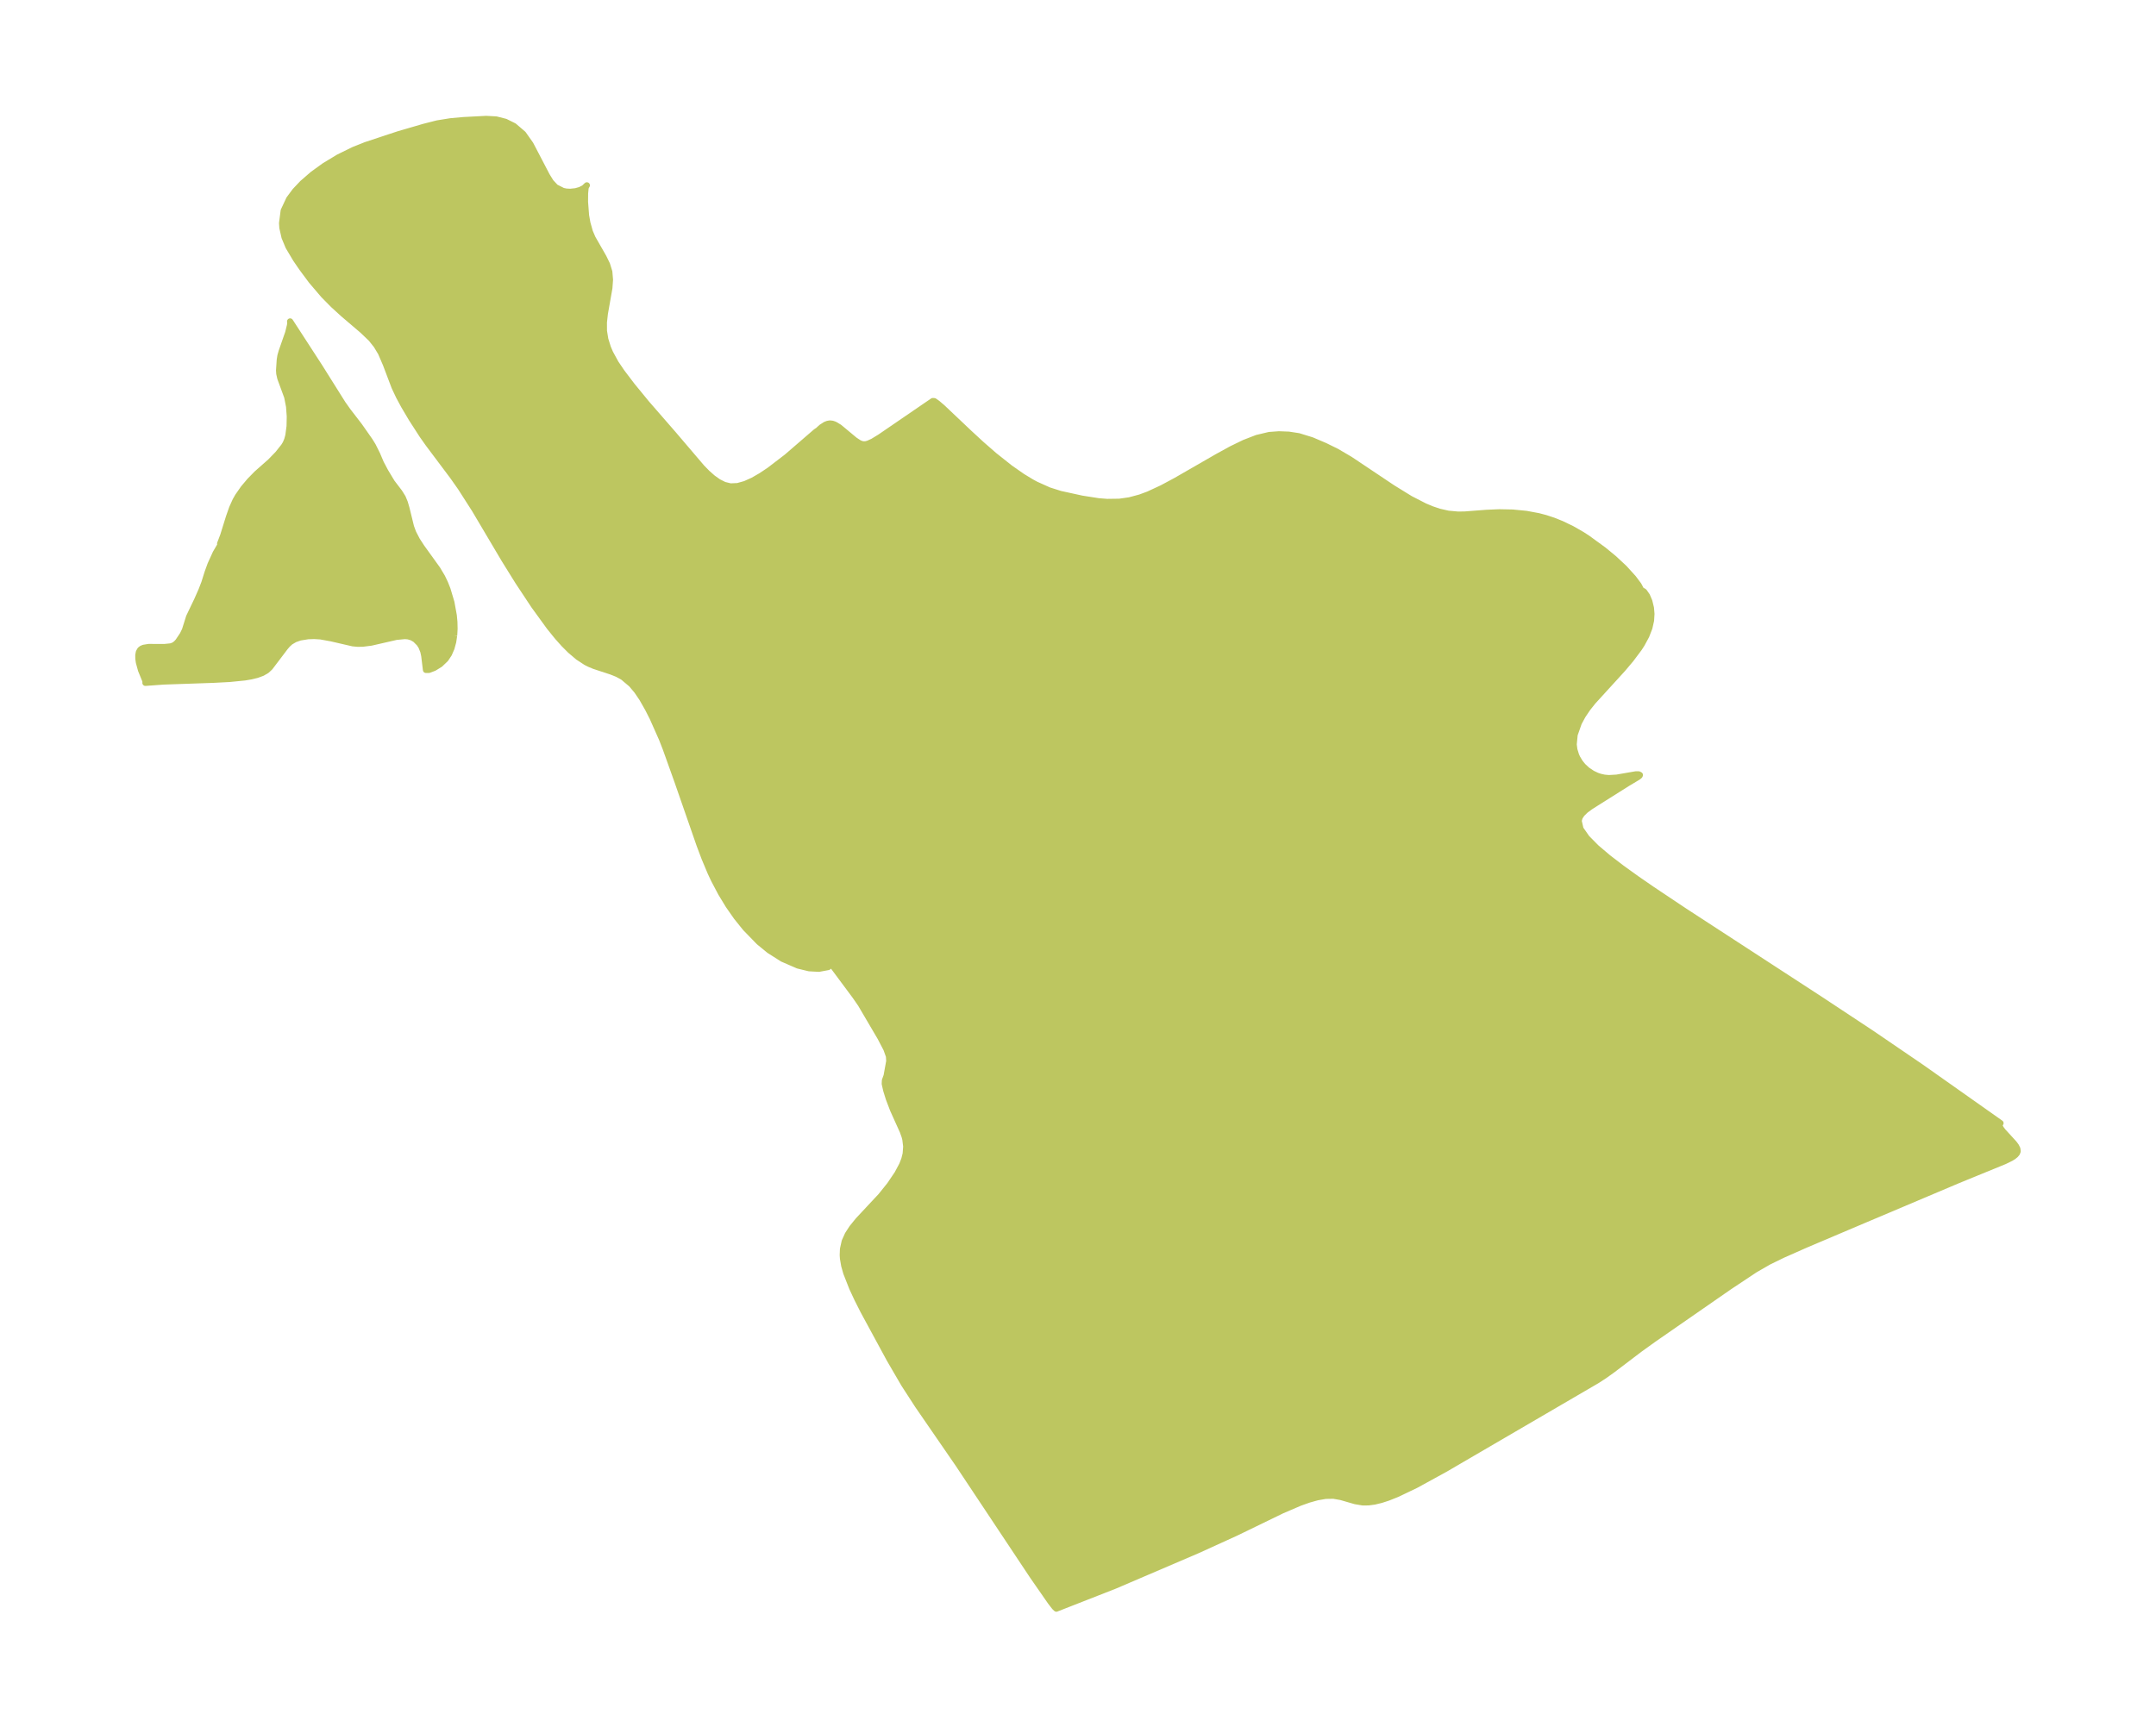 <?xml version="1.0" encoding="UTF-8"?>
<!DOCTYPE svg  PUBLIC '-//W3C//DTD SVG 1.1//EN'  'http://www.w3.org/Graphics/SVG/1.1/DTD/svg11.dtd'>
<svg width="350.03pt" height="280.51pt" version="1.1" viewBox="0 0 350.03 280.51" xmlns="http://www.w3.org/2000/svg">
 <defs>
  <style type="text/css">*{stroke-linejoin: round; stroke-linecap: butt}</style>
 </defs>
 <g id="figure_1">
  <g id="patch_1">
   <path d="m-0 280.51h350.03v-280.51h-350.03v280.51z" fill="none"/>
  </g>
  <g id="axes_1">
   <g id="PatchCollection_1" fill="#bdc660" stroke="#bdc660">
    <path d="m73.73 103.18-0.157 1.047-0.28 1.028-0.41 0.941-0.546 0.822-0.887 0.846-0.965 0.594-0.85 0.325-0.478 0.002-0.277-2.292-0.156-0.72-0.318-0.793-0.326-0.5-0.651-0.651-0.543-0.315-0.61-0.183-0.536-0.047-1.4 0.133-4.081 0.935-1.388 0.175-0.802 0.009-0.777-0.071-3.489-0.805-1.766-0.321-1.025-0.062-0.999 0.031-1.3 0.208-0.844 0.295-0.728 0.427-0.447 0.406-0.393 0.459-2.468 3.258-0.527 0.496-0.716 0.42-0.852 0.315-0.96 0.236-1.046 0.176-2.441 0.245-2.653 0.14-8.067 0.279-2.964 0.215 0.035-0.118-0.067-0.285-0.68-1.665-0.345-1.262-0.085-0.611-0.007-0.56 0.089-0.482 0.21-0.375 0.251-0.197 0.318-0.133 0.817-0.133 2.553 0.01 1.07-0.111 0.454-0.169 0.381-0.274 0.325-0.353 0.736-1.097 0.364-0.748 0.674-2.144 1.299-2.715 0.717-1.623 0.455-1.177 0.536-1.703 0.476-1.306 0.835-1.836 0.699-1.194 0.102-0.328-0.081-0.018 0.496-1.297 0.929-2.986 0.525-1.499 0.542-1.202 0.399-0.702 0.917-1.314 1.022-1.211 1.142-1.163 2.184-1.929 1.213-1.249 0.987-1.243 0.286-0.47 0.258-0.62 0.182-0.683 0.198-1.492 0.033-1.584-0.116-1.606-0.306-1.563-1.125-3.064-0.161-0.725-0.035-0.528 0.113-1.705 0.104-0.661 0.199-0.702 1.063-3.045 0.299-1.225 0.042-0.429-0.029-0.183 4.801 7.403 3.737 5.956 0.846 1.192 1.868 2.425 1.681 2.402 0.489 0.789 0.708 1.417 0.6 1.415 0.711 1.343 1.089 1.811 1.206 1.579 0.539 0.862 0.341 0.82 0.262 0.897 0.75 3.054 0.353 0.955 0.617 1.193 0.759 1.167 2.559 3.554 0.764 1.283 0.465 0.97 0.401 1.01 0.635 2.123 0.389 2.134 0.096 1.044 0.027 1.102-0.059 1.082" clip-path="url(#pf7c0f6ef99)"/>
    <path d="m92.02 31.117 0.556 0.031 0.897-0.094 0.729-0.209 0.619-0.315 0.455-0.435-0.159 0.256-0.057 0.263-0.075 0.775-0.012 1.392 0.168 2.195 0.221 1.243 0.399 1.418 0.443 1.035 1.771 3.094 0.571 1.167 0.372 1.206 0.11 1.283-0.096 1.336-0.733 4.169-0.158 1.407 0.005 1.401 0.223 1.373 0.422 1.35 0.369 0.865 0.898 1.645 0.986 1.46 1.666 2.194 2.387 2.912 4.304 4.946 4.635 5.438 0.868 0.89 0.893 0.792 0.923 0.659 0.96 0.482 1.005 0.248 1.17-0.051 1.227-0.343 1.274-0.574 1.312-0.755 1.339-0.894 2.824-2.162 4.752-4.104 0.322-0.208 0.544-0.502 0.658-0.423 0.356-0.141 0.36-0.063 0.391 0.038 0.386 0.131 0.755 0.446 2.505 2.085 0.705 0.463 0.357 0.154 0.363 0.077 0.373-0.018 0.379-0.097 0.769-0.346 1.171-0.716 8.564-5.862 0.237 0.015 0.515 0.358 0.831 0.714 4.328 4.098 1.984 1.831 2.062 1.8 2.588 2.055 1.993 1.391 1.497 0.909 0.715 0.386 2.101 0.942 1.844 0.585 3.507 0.768 2.712 0.422 1.395 0.11 1.991-0.028 1.643-0.233 1.725-0.464 1.349-0.501 2.217-1.029 2.233-1.198 6.774-3.899 2.255-1.238 2.084-1.012 2.045-0.79 1.999-0.477 1.572-0.114 1.596 0.06 1.6 0.246 2.139 0.659 2.126 0.906 1.892 0.929 2.192 1.286 6.92 4.628 2.861 1.764 2.363 1.212 1.149 0.479 1.198 0.402 1.452 0.327 1.533 0.138 1.084-0.006 3.607-0.278 2.071-0.088 2.155 0.045 2.209 0.215 1.983 0.369 1.173 0.309 1.269 0.419 1.309 0.525 1.686 0.813 1.632 0.937 0.877 0.566 2.668 1.946 1.621 1.334 1.686 1.569 1.484 1.635 0.847 1.132 0.318 0.594-0.008 0.147 0.581 0.32 0.472 0.672 0.382 0.894 0.263 1.078 0.085 0.982-0.066 1.066-0.266 1.186-0.502 1.297-0.722 1.339-0.445 0.69-1.327 1.772-1.31 1.557-4.84 5.309-0.873 1.094-0.797 1.18-0.647 1.195-0.674 1.918-0.154 1.582 0.11 0.864 0.275 0.901 0.199 0.44 0.449 0.744 0.479 0.589 0.674 0.626 0.855 0.573 0.714 0.339 0.516 0.178 0.693 0.156 0.739 0.069 1.273-0.073 3.1-0.537 0.475-7.88e-4 0.2 0.103-0.052 0.119-0.27 0.216-1.683 1.006-5.141 3.24-0.906 0.577-0.788 0.584-0.585 0.574-0.36 0.554-0.161 0.566 0.302 1.326 1.016 1.462 1.542 1.562 1.924 1.634 2.199 1.685 2.394 1.722 2.53 1.748 5.318 3.55 22.081 14.371 8.328 5.506 7.995 5.455 12.867 9.083-0.19 0.139 0.028 0.323 0.216 0.415 0.354 0.466 1.778 1.947 0.333 0.453 0.213 0.426 0.048 0.394-0.115 0.305-0.237 0.282-0.329 0.264-0.399 0.249-1.059 0.52-7.562 3.094-16.386 6.934-8.303 3.524-3.761 1.663-2.27 1.11-2.216 1.275-4.154 2.76-12.252 8.496-2.292 1.647-4.441 3.374-1.273 0.912-1.2 0.782-24.674 14.396-4.739 2.601-3.068 1.473-1.495 0.596-1.116 0.363-1.09 0.261-0.967 0.13-0.933 0.005-1.204-0.201-2.336-0.674-1.208-0.21-1.279 0.023-1.342 0.23-1.393 0.389-1.433 0.51-2.926 1.255-7.42 3.602-6.245 2.847-13.473 5.771-9.479 3.714-0.279-0.266-0.668-0.865-2.871-4.134-12.116-18.226-6.55-9.514-2.234-3.448-2.345-4.027-4.253-7.843-0.989-1.957-0.846-1.816-0.955-2.434-0.334-1.181-0.199-1.166-0.036-0.538 0.039-0.971 0.277-1.251 0.504-1.121 0.695-1.072 0.991-1.222 3.7-3.964 1.441-1.798 1.222-1.807 0.776-1.454 0.348-0.897 0.225-0.899 0.087-1.181-0.139-1.15-0.127-0.49-0.302-0.843-1.569-3.479-0.687-1.8-0.419-1.347-0.243-1.062 0.026-0.551 0.275-0.758 0.431-2.384-0.048-0.79-0.418-1.172-0.963-1.851-3.196-5.441-0.885-1.284-3.88-5.22-0.518 0.48-1.515 0.284-1.585-0.087-1.805-0.439-2.512-1.09-2.168-1.377-1.659-1.362-2.19-2.253-1.448-1.8-1.315-1.884-1.204-1.98-1.152-2.182-0.557-1.187-0.988-2.358-0.784-2.08-3.619-10.414-1.876-5.244-0.617-1.587-1.515-3.413-0.768-1.515-0.948-1.662-0.832-1.227-0.893-1.062-1.37-1.159-0.932-0.511-0.975-0.39-2.74-0.898-0.816-0.34-0.544-0.275-1.289-0.844-1.264-1.072-1.039-1.04-1.026-1.149-1.305-1.612-2.512-3.46-2.577-3.893-2.236-3.595-4.832-8.158-2.277-3.558-1.279-1.815-3.94-5.252-0.987-1.394-1.756-2.722-1.247-2.11-0.816-1.515-0.708-1.505-1.404-3.706-0.801-1.86-0.714-1.188-0.874-1.099-1.43-1.365-3.099-2.641-1.633-1.493-1.565-1.588-1.961-2.301-1.55-2.087-0.998-1.461-1.183-1.99-0.641-1.534-0.351-1.55-0.049-0.745 0.264-2.034 0.889-1.892 0.971-1.306 1.188-1.256 1.683-1.458 1.885-1.363 2.277-1.378 2.486-1.219 1.942-0.775 5.273-1.746 4.191-1.223 2.152-0.548 2.141-0.346 2.104-0.191 3.701-0.194 1.605 0.089 1.501 0.382 1.392 0.69 1.495 1.28 1.187 1.684 2.662 5.102 0.638 1.031 0.775 0.832 1.187 0.602 0.63 0.129" clip-path="url(#pf7c0f6ef99)"/>
   </g>
  </g>
 </g>
 <defs>
  <clipPath id="pf7c0f6ef99">
   <rect x="7.2" y="7.2" width="335.63" height="266.11"/>
  </clipPath>
 </defs>
</svg>
